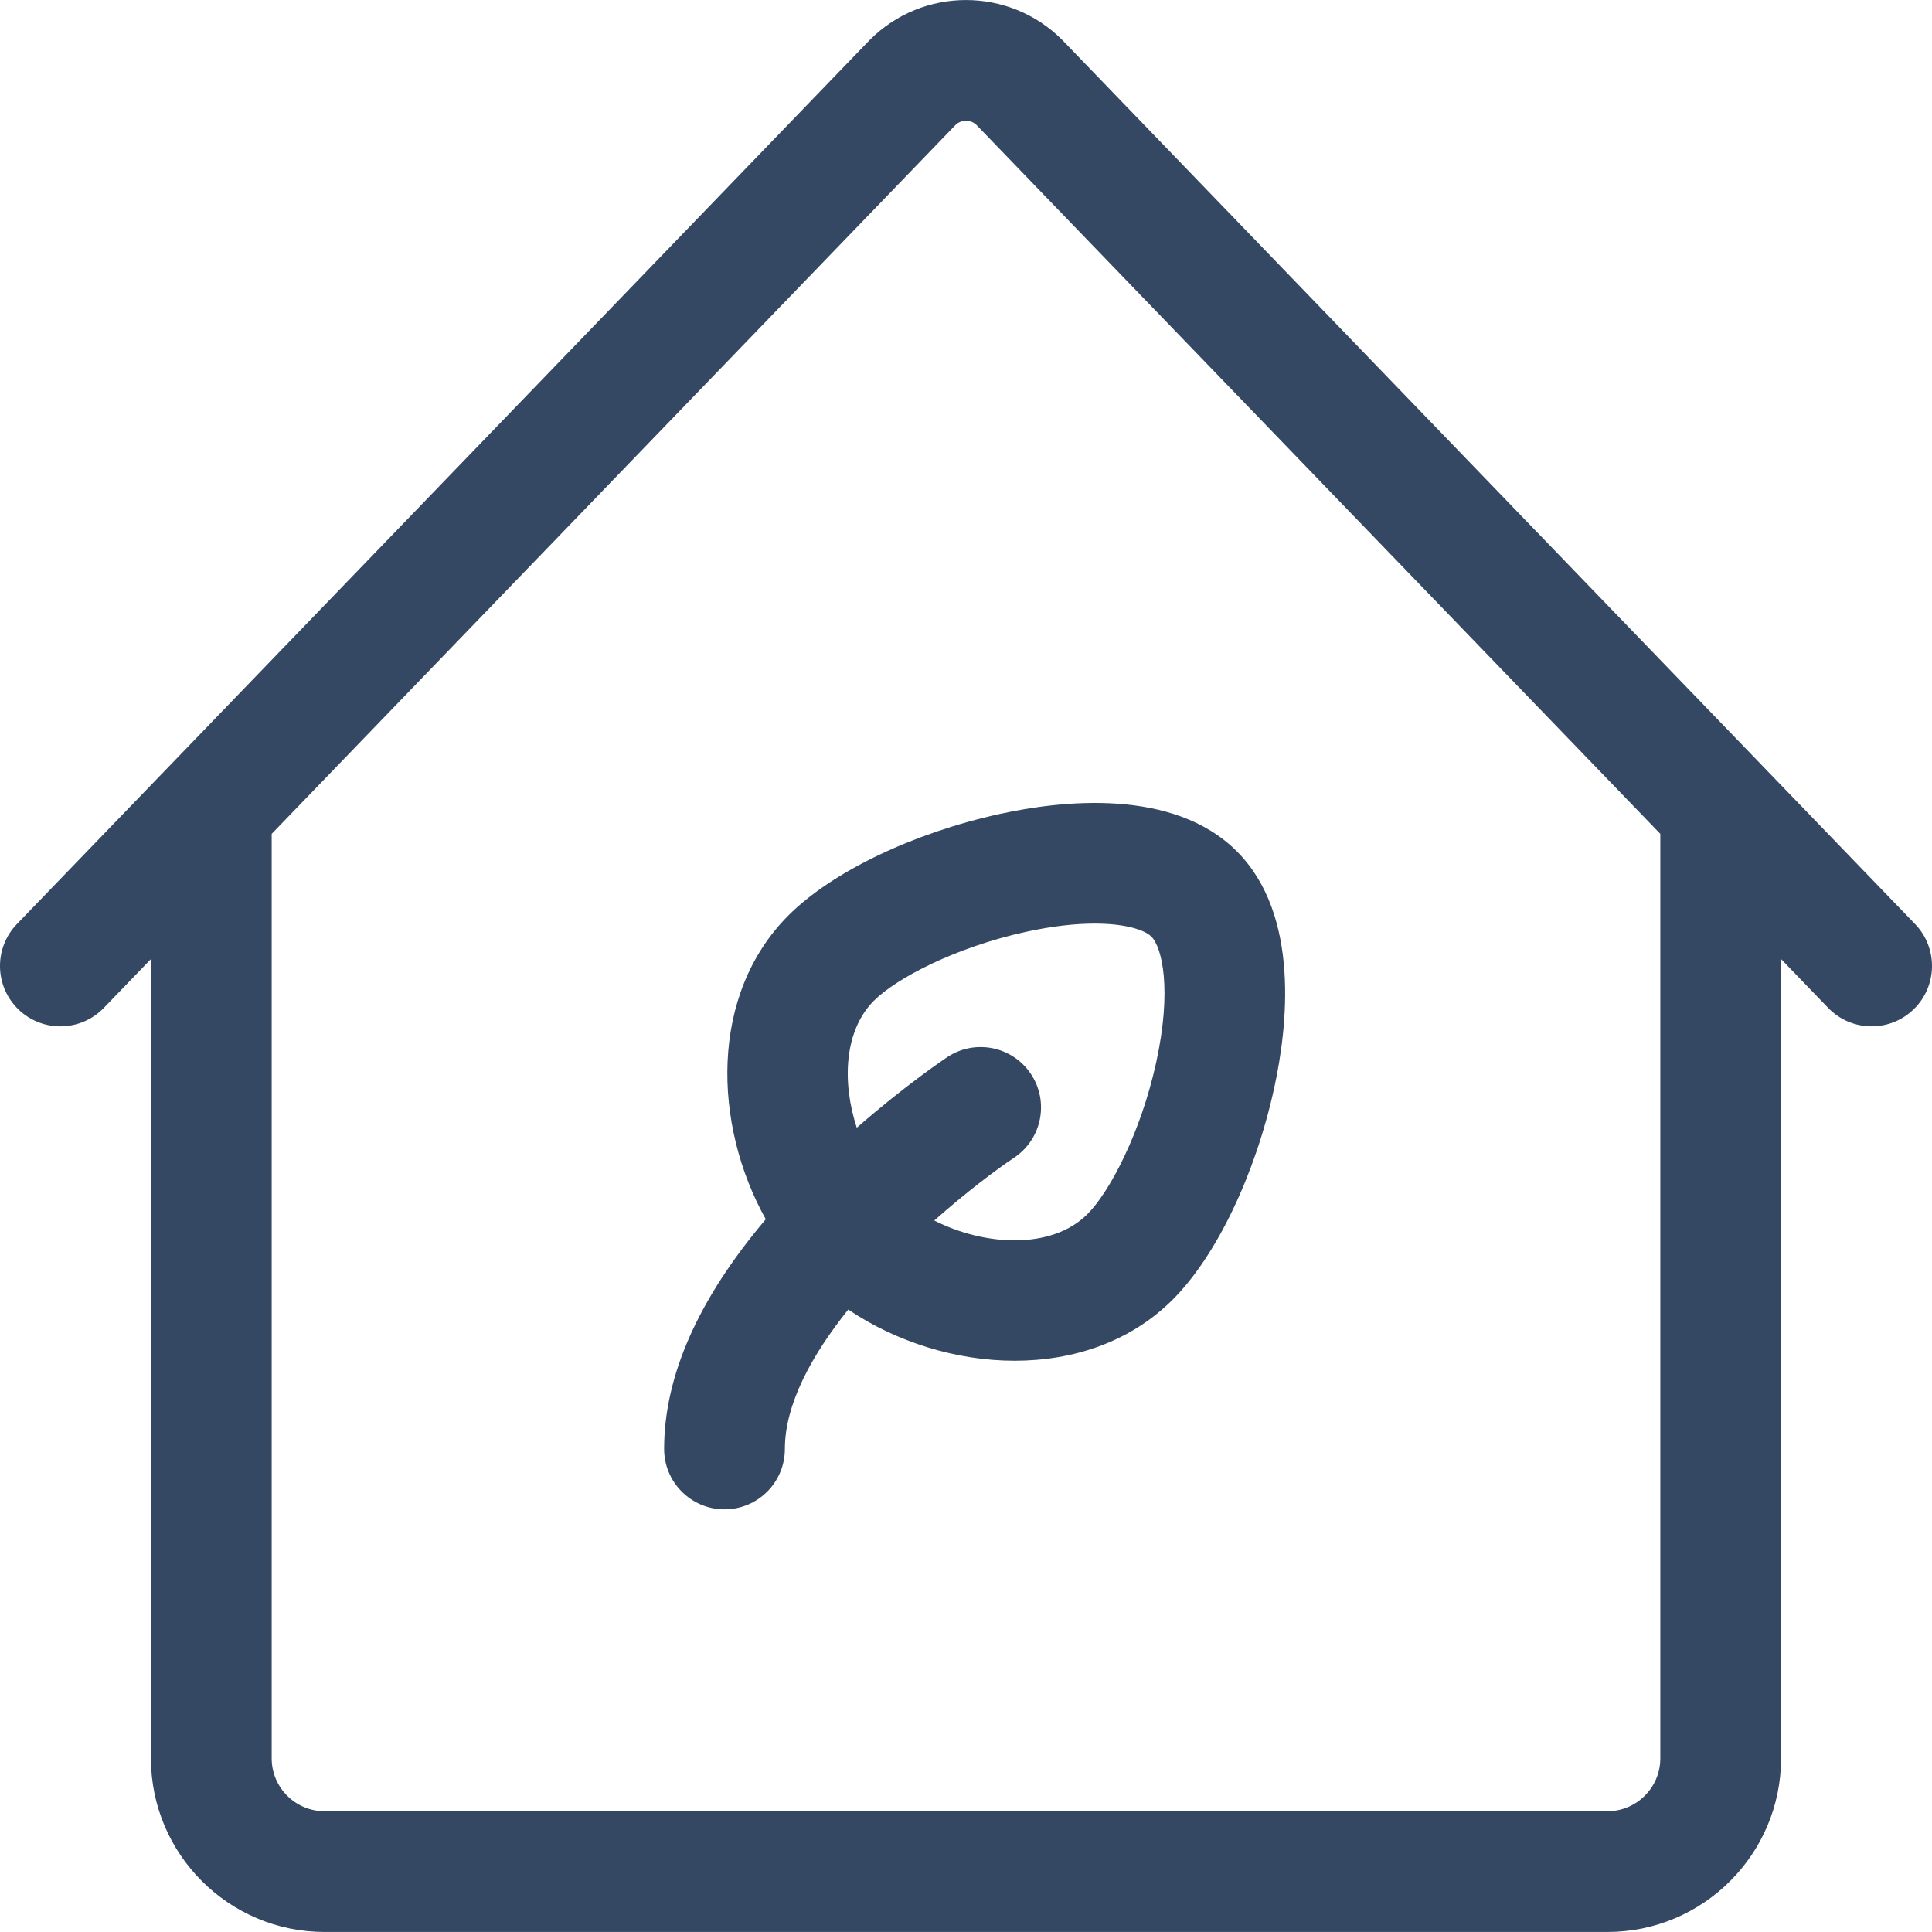 <?xml version="1.0"?>
<svg xmlns="http://www.w3.org/2000/svg" id="Layer_1" enable-background="new 0 0 512 512" height="512" viewBox="0 0 512 512" width="512" class=""><g><g><path d="m327.765 225.6c-16.884-16.885-46.607-13.444-62.822-9.889-22.999 5.041-44.445 15.333-55.972 26.86-21.033 21.032-20.023 55.471-6.032 80.543-17.884 21.123-26.939 41.55-26.939 60.878 0 8.836 7.163 16 16 16s16-7.164 16-16c0-11.904 7.173-24.924 16.792-36.944 12.682 8.561 28.563 13.566 44.116 13.564 15.474-.001 30.609-4.942 41.886-16.218 11.526-11.527 21.818-32.974 26.859-55.971 3.555-16.216 6.996-45.939-9.888-62.823zm-21.37 55.971c-4.048 18.47-12.234 34.202-18.229 40.196-9.438 9.437-27.149 8.496-40.575 1.681 8.407-7.453 16.229-13.35 21.175-16.66 7.345-4.904 9.327-14.832 4.428-22.182-4.901-7.352-14.836-9.338-22.188-4.438-.571.38-11.062 7.418-23.954 18.688-3.976-12.113-3.34-25.775 4.544-33.659 5.994-5.994 21.726-14.18 40.196-18.229 7.254-1.59 13.365-2.207 18.318-2.207 8.229 0 13.262 1.702 15.025 3.465 2.827 2.826 5.493 14.037 1.26 33.345z" data-original="#000000" class="active-path" style="fill:#344763" data-old_color="#000000"/><path d="m507.516 244.883-225.858-234.142c-.066-.069-.134-.137-.202-.205-14.037-14.037-36.875-14.037-50.912 0-.068.068-.136.136-.202.205l-225.858 234.142c-6.135 6.36-5.952 16.489.407 22.624 6.361 6.135 16.489 5.952 22.624-.408l12.485-12.942v211.834c0 25.364 20.636 46 46 46h340c25.364 0 46-20.636 46-46v-211.834l12.484 12.942c3.14 3.255 7.325 4.893 11.518 4.892 3.998 0 8.002-1.49 11.106-4.484 6.36-6.135 6.542-16.263.408-22.624zm-67.516 221.109c0 7.72-6.28 14-14 14h-340c-7.72 0-14-6.28-14-14v-245.009l181.234-187.882c1.543-1.477 3.988-1.477 5.531 0l181.235 187.882z" data-original="#000000" class="active-path" style="fill:#344763" data-old_color="#000000"/></g></g> </svg>
